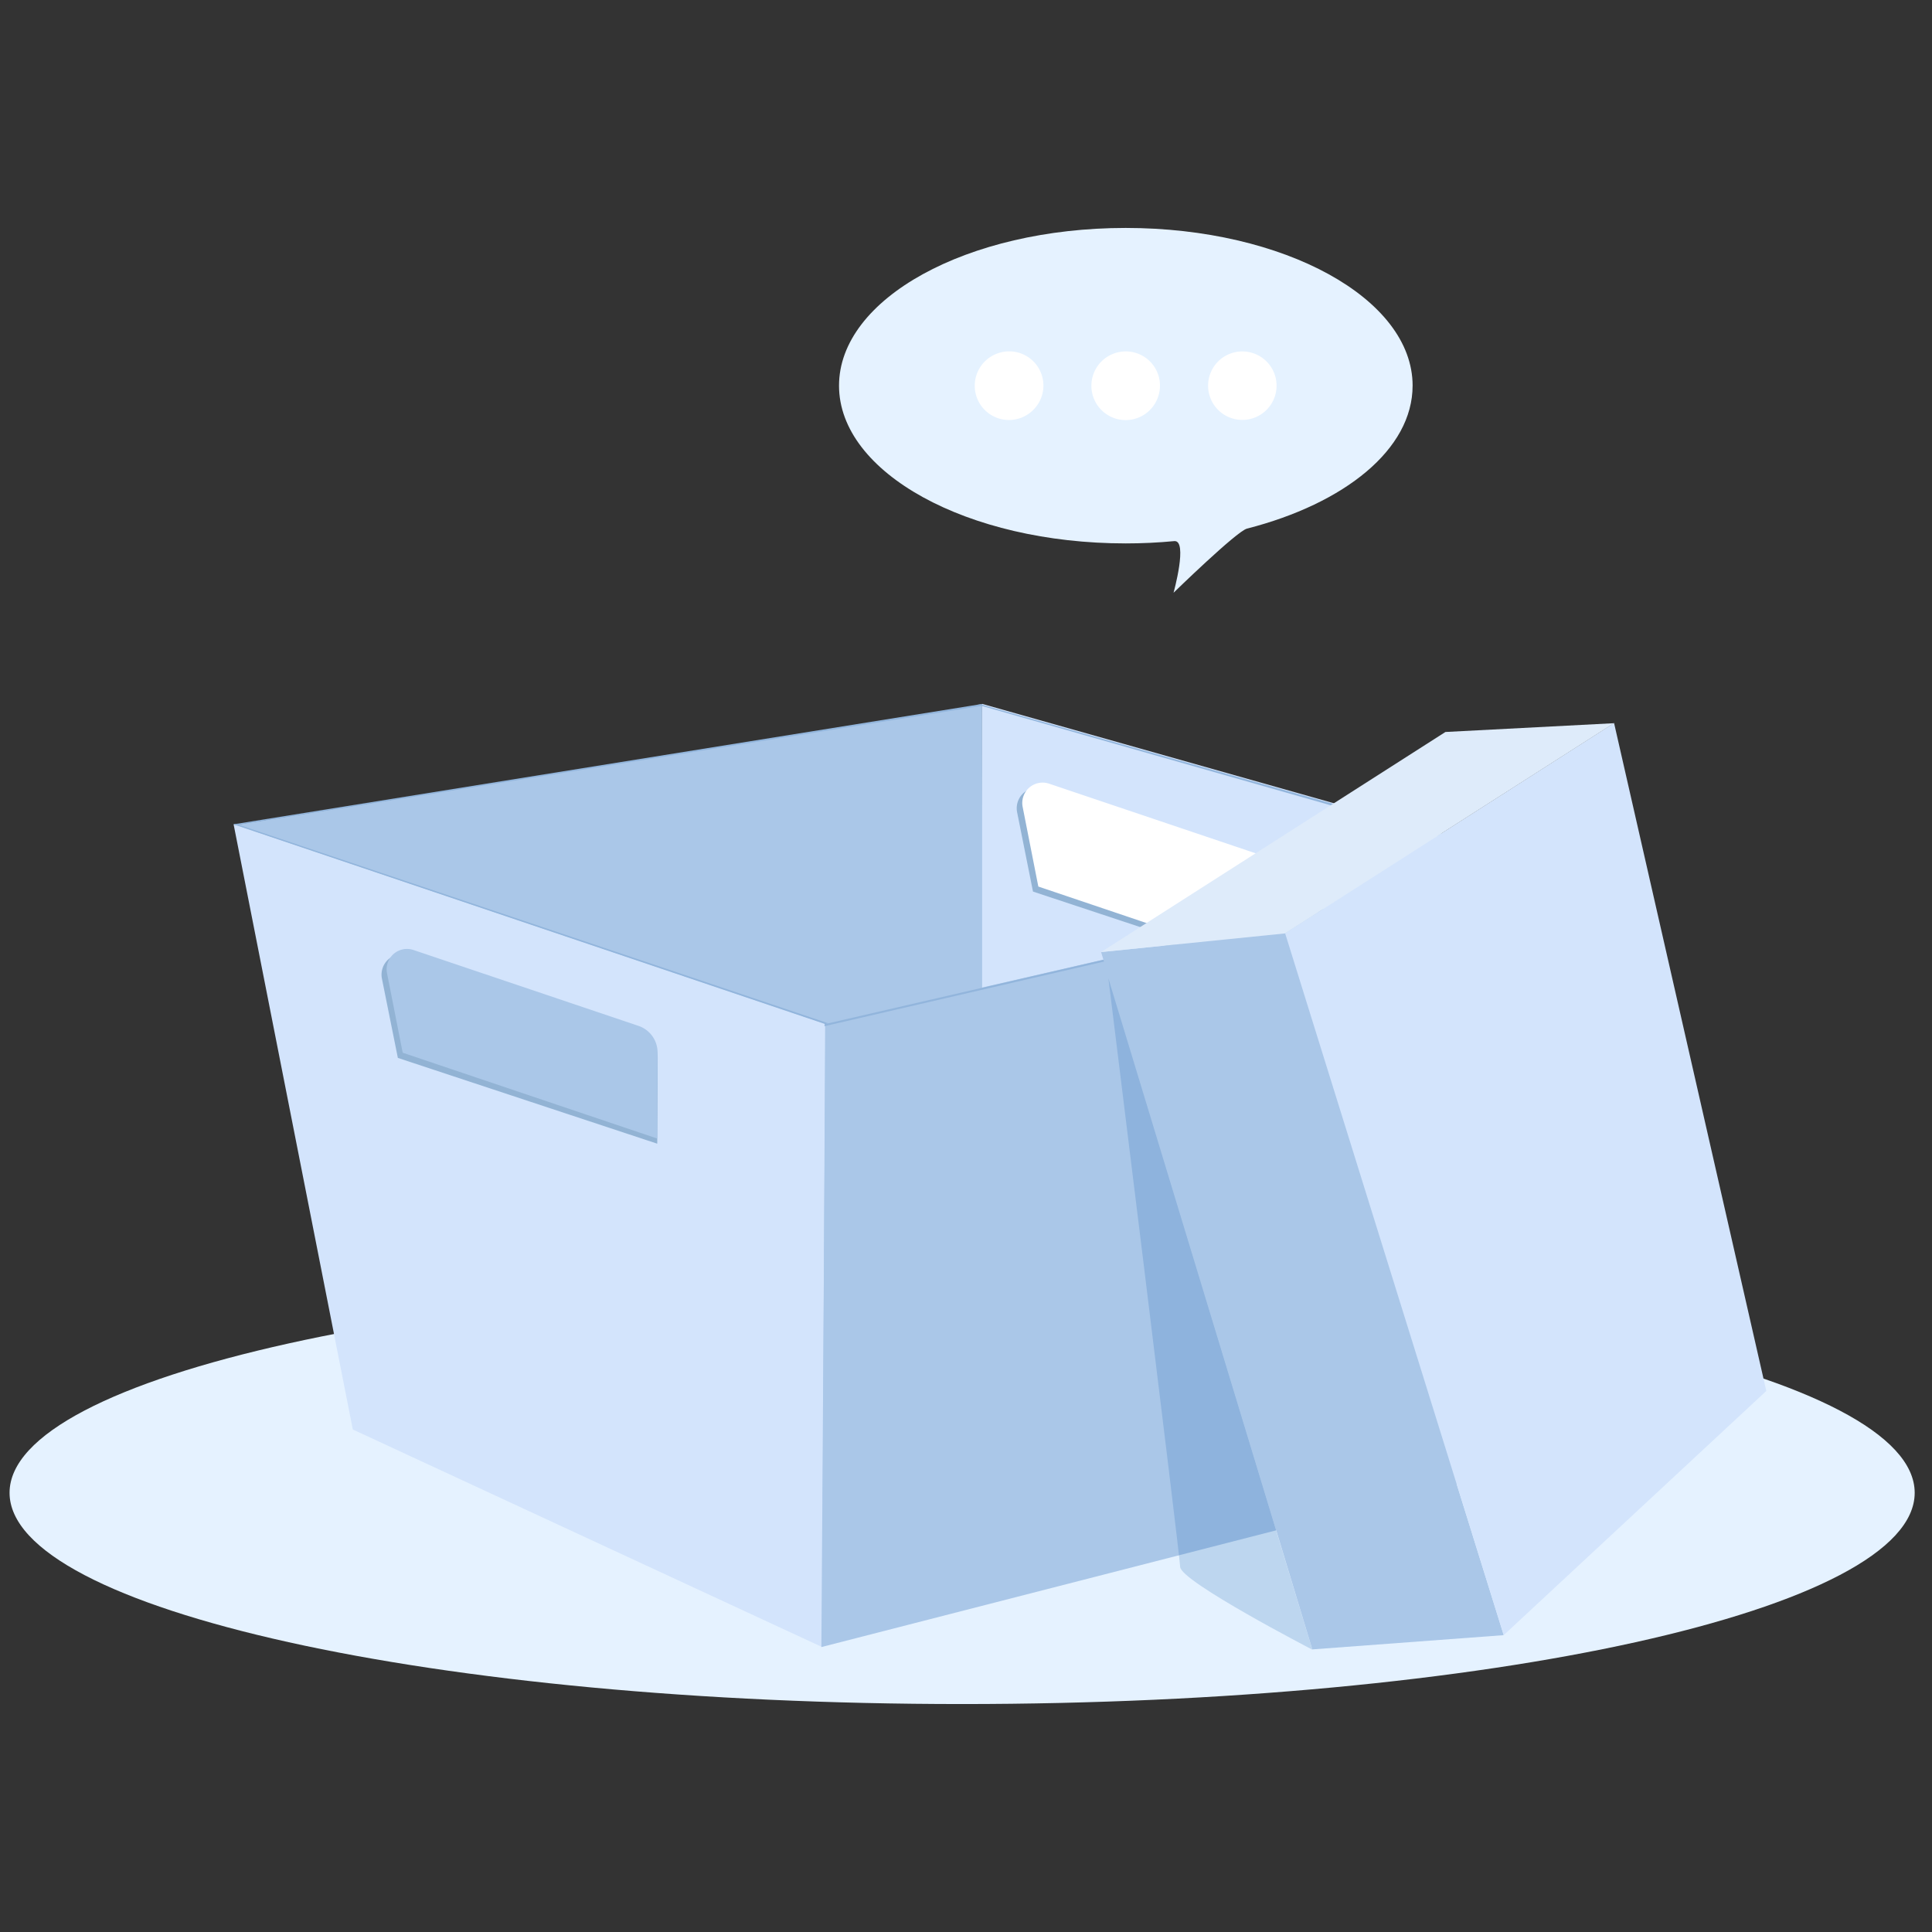 <svg t="1725799322006" class="icon" viewBox="0 0 1024 1024" version="1.1" xmlns="http://www.w3.org/2000/svg" p-id="9579"
  width="200" height="200">
  <rect x="0" y="0" width="1024" height="1024" fill="#333333" stroke="none"/>
  <path
    d="M5.069 791.217c0 61.846 226.04 111.961 504.883 111.961 278.832 0 504.873-50.115 504.873-111.961 0-61.825-226.04-111.951-504.873-111.951C231.11 679.267 5.069 729.392 5.069 791.217z"
    fill="#E5F2FF" p-id="9580"></path>
  <path d="M124.178 437.309l396.379-63.67 0.365 435.088-323.827-55.702-72.917-315.716z"
    fill="#AAC7E8" p-id="9581"></path>
  <path
    d="M123.792 436.893L437.339 542.619l-1.622 330.346L186.997 757.659l-63.184-320.765z"
    fill="#D3E4FC" p-id="9582"></path>
  <path
    d="M338.255 546.492l-121.572-40.23a10.919 10.919 0 0 0-14.295 12.237l8.486 42.217 137.48 45.462 0.233-45.553a14.833 14.833 0 0 0-10.331-14.143v0.01z"
    fill="#92B3D4" p-id="9583"></path>
  <path
    d="M338.397 543.734l-119.281-40.23a10.787 10.787 0 0 0-13.991 12.268l8.314 42.187 134.844 45.462 0.243-45.563a14.833 14.833 0 0 0-10.139-14.123z"
    fill="#AAC7E8" p-id="9584"></path>
  <path d="M520.557 373.071l293.138 82.822-54.921 332.729-238.217 61.927V373.071z"
    fill="#D3E4FC" p-id="9585"></path>
  <path
    d="M674.857 458.316l-121.582-40.23a10.889 10.889 0 0 0-14.214 12.247l8.445 42.217 137.236 45.451 0.213-45.553a14.802 14.802 0 0 0-10.098-14.133z"
    fill="#92B3D4" p-id="9586"></path>
  <path
    d="M675.262 455.558l-119.321-40.23a10.787 10.787 0 0 0-13.91 12.369l8.304 42.187 134.783 45.502 0.243-45.563a14.843 14.843 0 0 0-10.098-14.265z"
    fill="#FFFFFF" p-id="9587"></path>
  <path d="M437.542 542.558l-2.19 330.417 337.738-86.685 40.595-330.417-376.143 86.685z"
    fill="#AAC7E8" p-id="9588"></path>
  <path d="M518.215 373.537l291.931 83.137 2.737-0.608-293.209-82.762-1.46 0.233z"
    fill="#92B5DC" p-id="9589"></path>
  <path d="M123.792 436.893l396.896-63.802-0.142 0.983-395.457 63.265-1.288-0.446z"
    fill="#92B5DC" p-id="9590"></path>
  <path d="M123.792 436.893l313.608 105.888 1.622-0.406-313.831-105.685-1.389 0.203z"
    fill="#92B5DC" p-id="9591"></path>
  <path d="M437.076 542.821l375.798-86.766-0.061 0.983-375.838 86.868 0.101-1.075z"
    fill="#92B5DC" p-id="9592"></path>
  <path
    d="M587.452 518.438s37.716 304.3 38.06 312.067c0.345 7.746 70.048 43.839 70.048 43.839L587.431 518.438h0.01z"
    fill="#1E68B3" opacity=".2" p-id="9593"></path>
  <path d="M583.609 504.609l111.94 369.603 101.457-7.553-115.874-372.026-97.533 9.976z"
    fill="#AAC7E8" p-id="9594"></path>
  <path
    d="M681.132 494.633l174.354-111.423 80.693 354.02L796.996 866.649 681.132 494.633z"
    fill="#D3E4FC" p-id="9595"></path>
  <path d="M766.104 387.964l-182.495 116.645 97.462-9.875 174.384-111.423-89.352 4.654z"
    fill="#DEEBFA" p-id="9596"></path>
  <path
    d="M748.706 204.415c0 33.721-35.962 62.484-87.8 75.766-5.475 1.419-38.902 33.995-38.902 33.995s7.797-28.054 0.365-27.374c-8.537 0.811-17.114 1.217-25.691 1.217-83.998 0-151.978-37.442-151.978-83.603 0-46.171 67.949-83.603 151.937-83.603s152.079 37.432 152.079 83.603h-0.01z"
    fill="#E5F2FF" p-id="9597"></path>
  <path
    d="M640.314 204.425a18.138 18.138 0 0 0 18.158 18.138 18.148 18.148 0 1 0-16.779-25.093c-0.912 2.21-1.379 4.562-1.379 6.955z m-61.846 0a18.148 18.148 0 0 0 34.948 6.945 18.138 18.138 0 0 0-23.724-23.724 18.158 18.158 0 0 0-11.223 16.779z m-61.835 0a18.148 18.148 0 0 0 31.024 12.825 18.138 18.138 0 0 0-19.801-29.605 18.158 18.158 0 0 0-11.213 16.779h-0.01z"
    fill="#FFFFFF" p-id="9598"></path>
</svg>